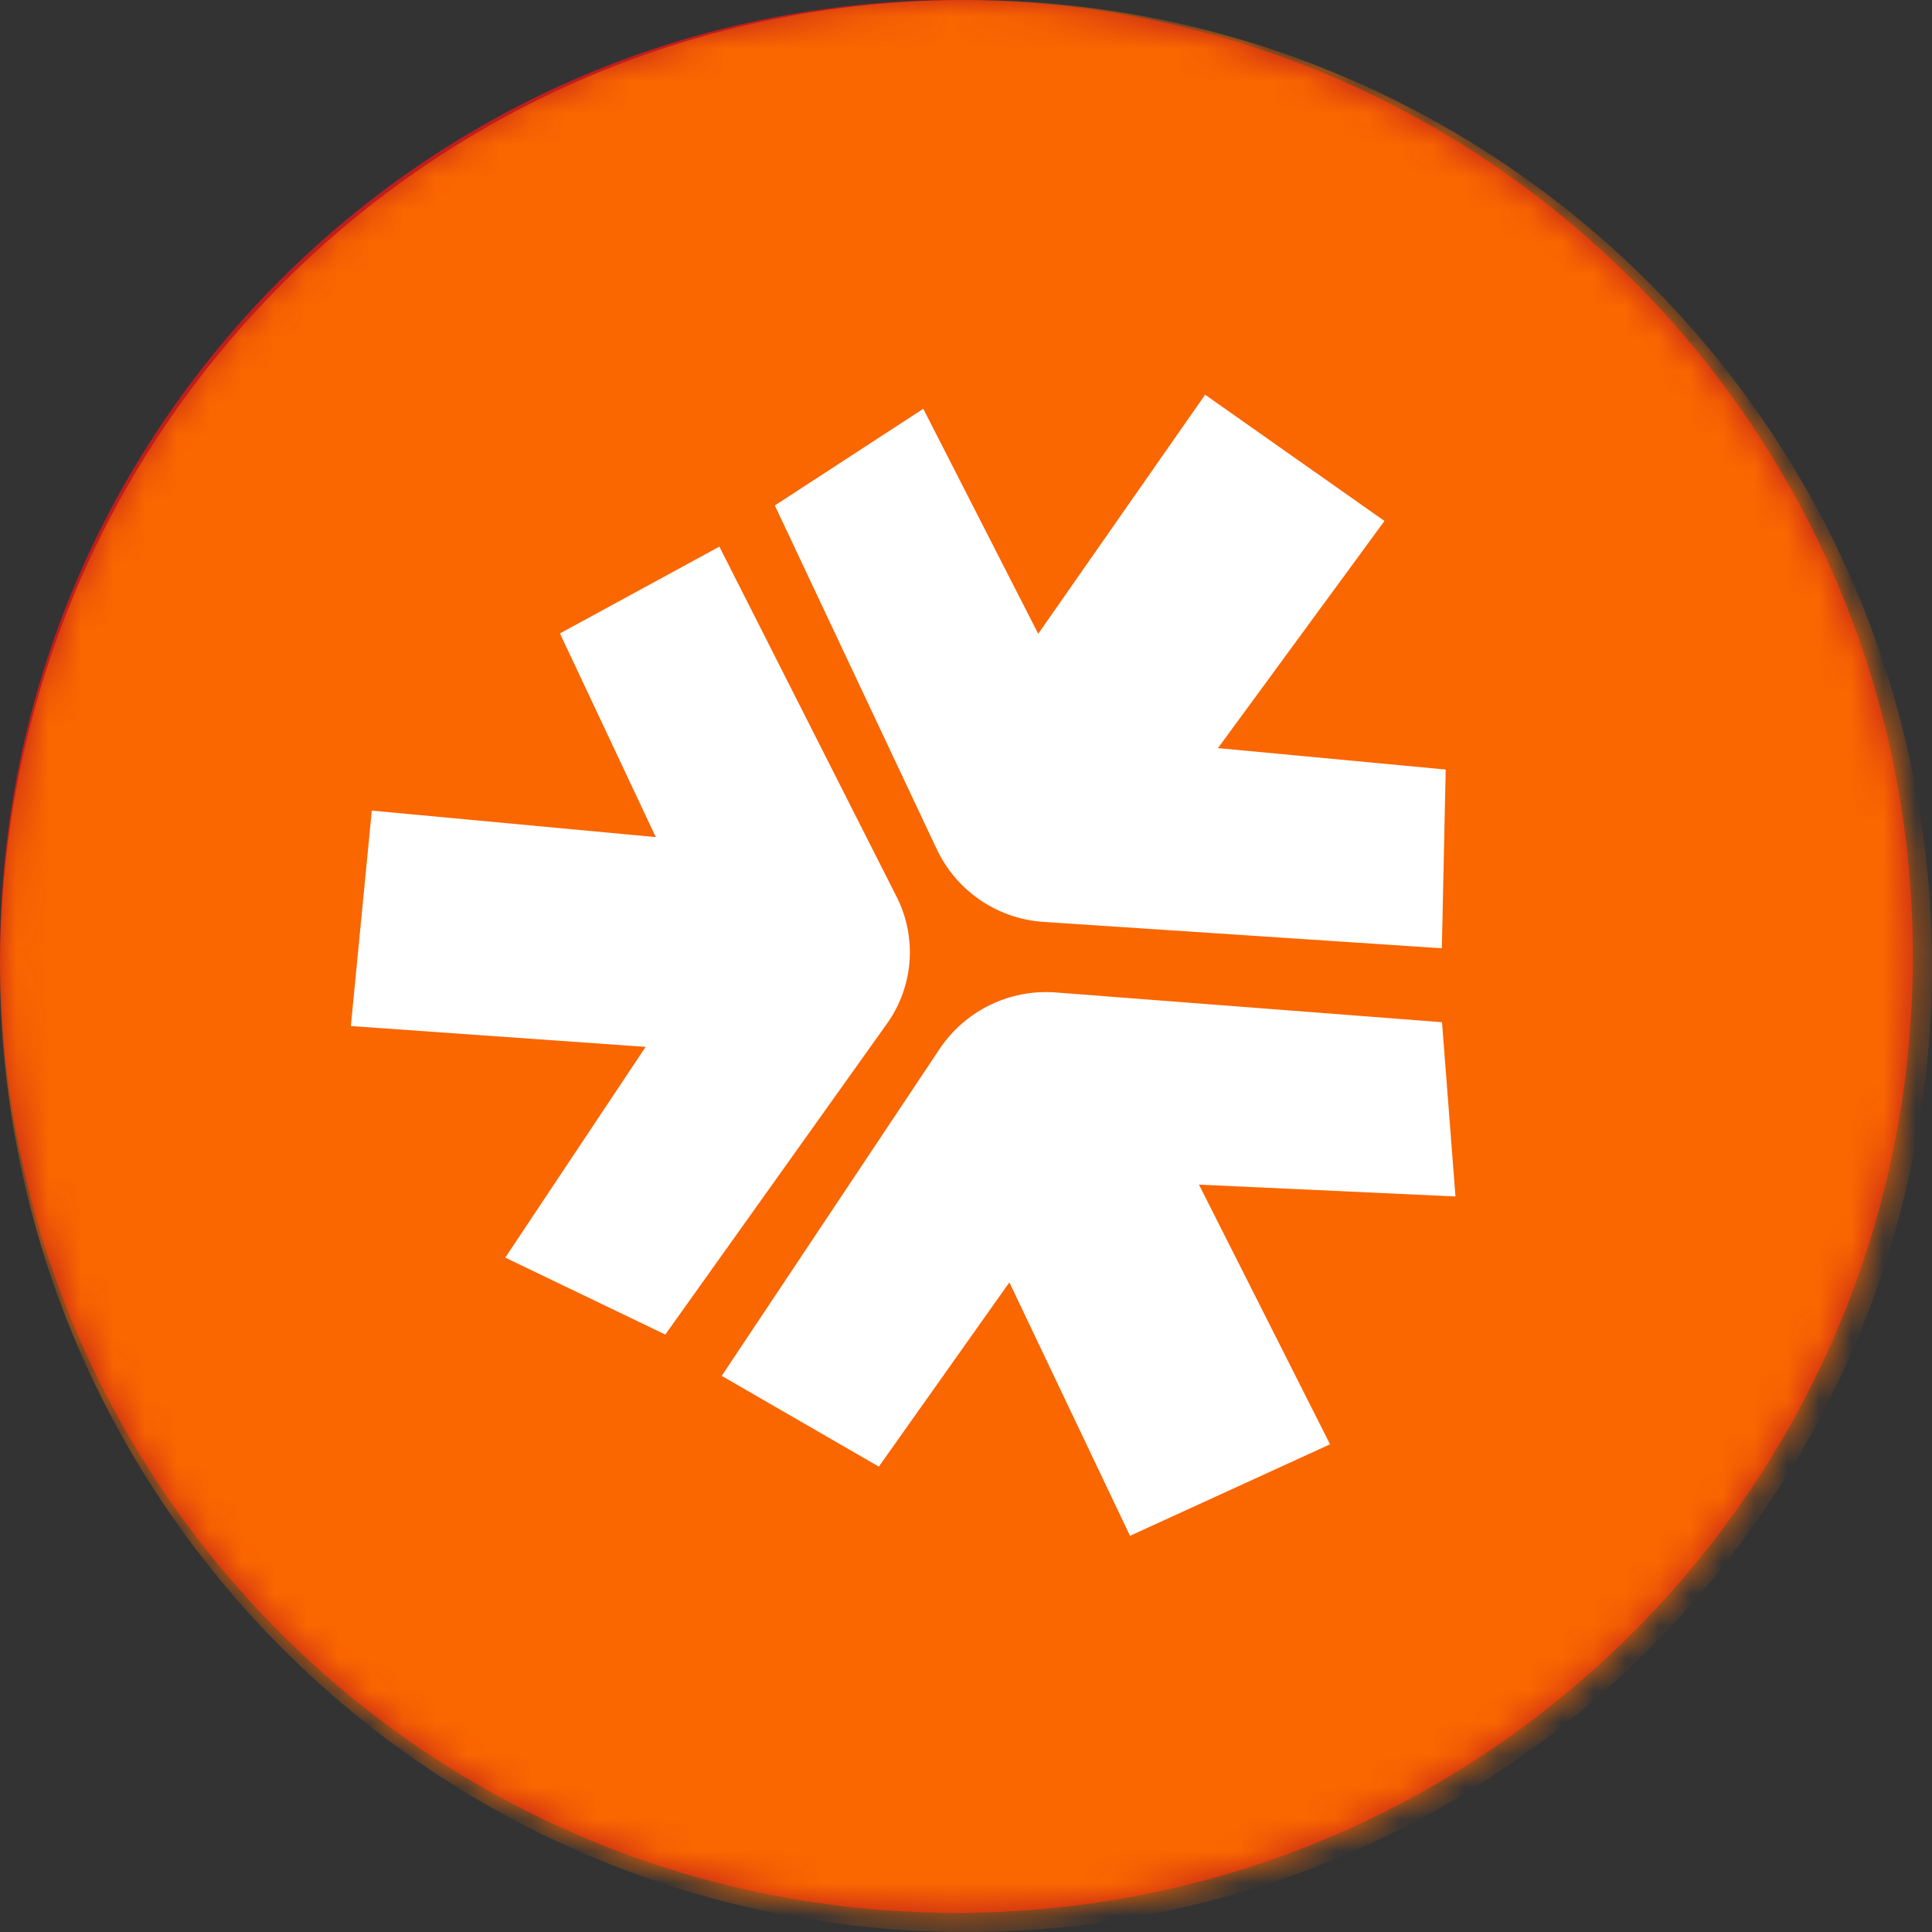 <svg xmlns="http://www.w3.org/2000/svg" xmlns:xlink="http://www.w3.org/1999/xlink" width="60" height="60"><rect width="100%" height="100%" fill="#333333" stroke="none"/><defs><path id="motiv__a" d="M29.703 59.405c16.404 0 29.702-13.298 29.702-29.702C59.405 13.298 46.107 0 29.703 0 13.298 0 0 13.298 0 29.703c0 16.404 13.298 29.702 29.703 29.702z"/></defs><g fill="none" fill-rule="evenodd"><mask id="motiv__b" fill="#fff"><use xlink:href="#motiv__a"/></mask><use fill="#C01D1C" xlink:href="#motiv__a"/><g fill="#FA6600" mask="url(#motiv__b)"><path d="M30 60c16.569 0 30-13.431 30-30C60 13.431 46.569 0 30 0 13.431 0 0 13.431 0 30c0 16.569 13.431 30 30 30z"/></g><g fill="#FFF" mask="url(#motiv__b)"><path d="M32.806 30.823l11.977.922.418 5.412-7.966-.367 4.071 8.064-6.213 2.842-3.746-7.871-4.054 5.722-4.88-2.818 6.773-10.162a3.982 3.982 0 013.62-1.744m-5.262.97l-6.883 9.653-4.97-2.39 4.36-6.545-9.155-.647.65-6.69 8.82.823-2.977-6.326 4.952-2.695 5.504 10.874a3.814 3.814 0 01-.301 3.943M29.1 26.39l-5.037-10.692 4.61-3.003 3.57 6.988 5.183-7.425 5.57 3.921-5.171 7.054 7.073.666-.12 5.55-12.354-.818a3.952 3.952 0 01-3.323-2.242"/></g></g></svg>